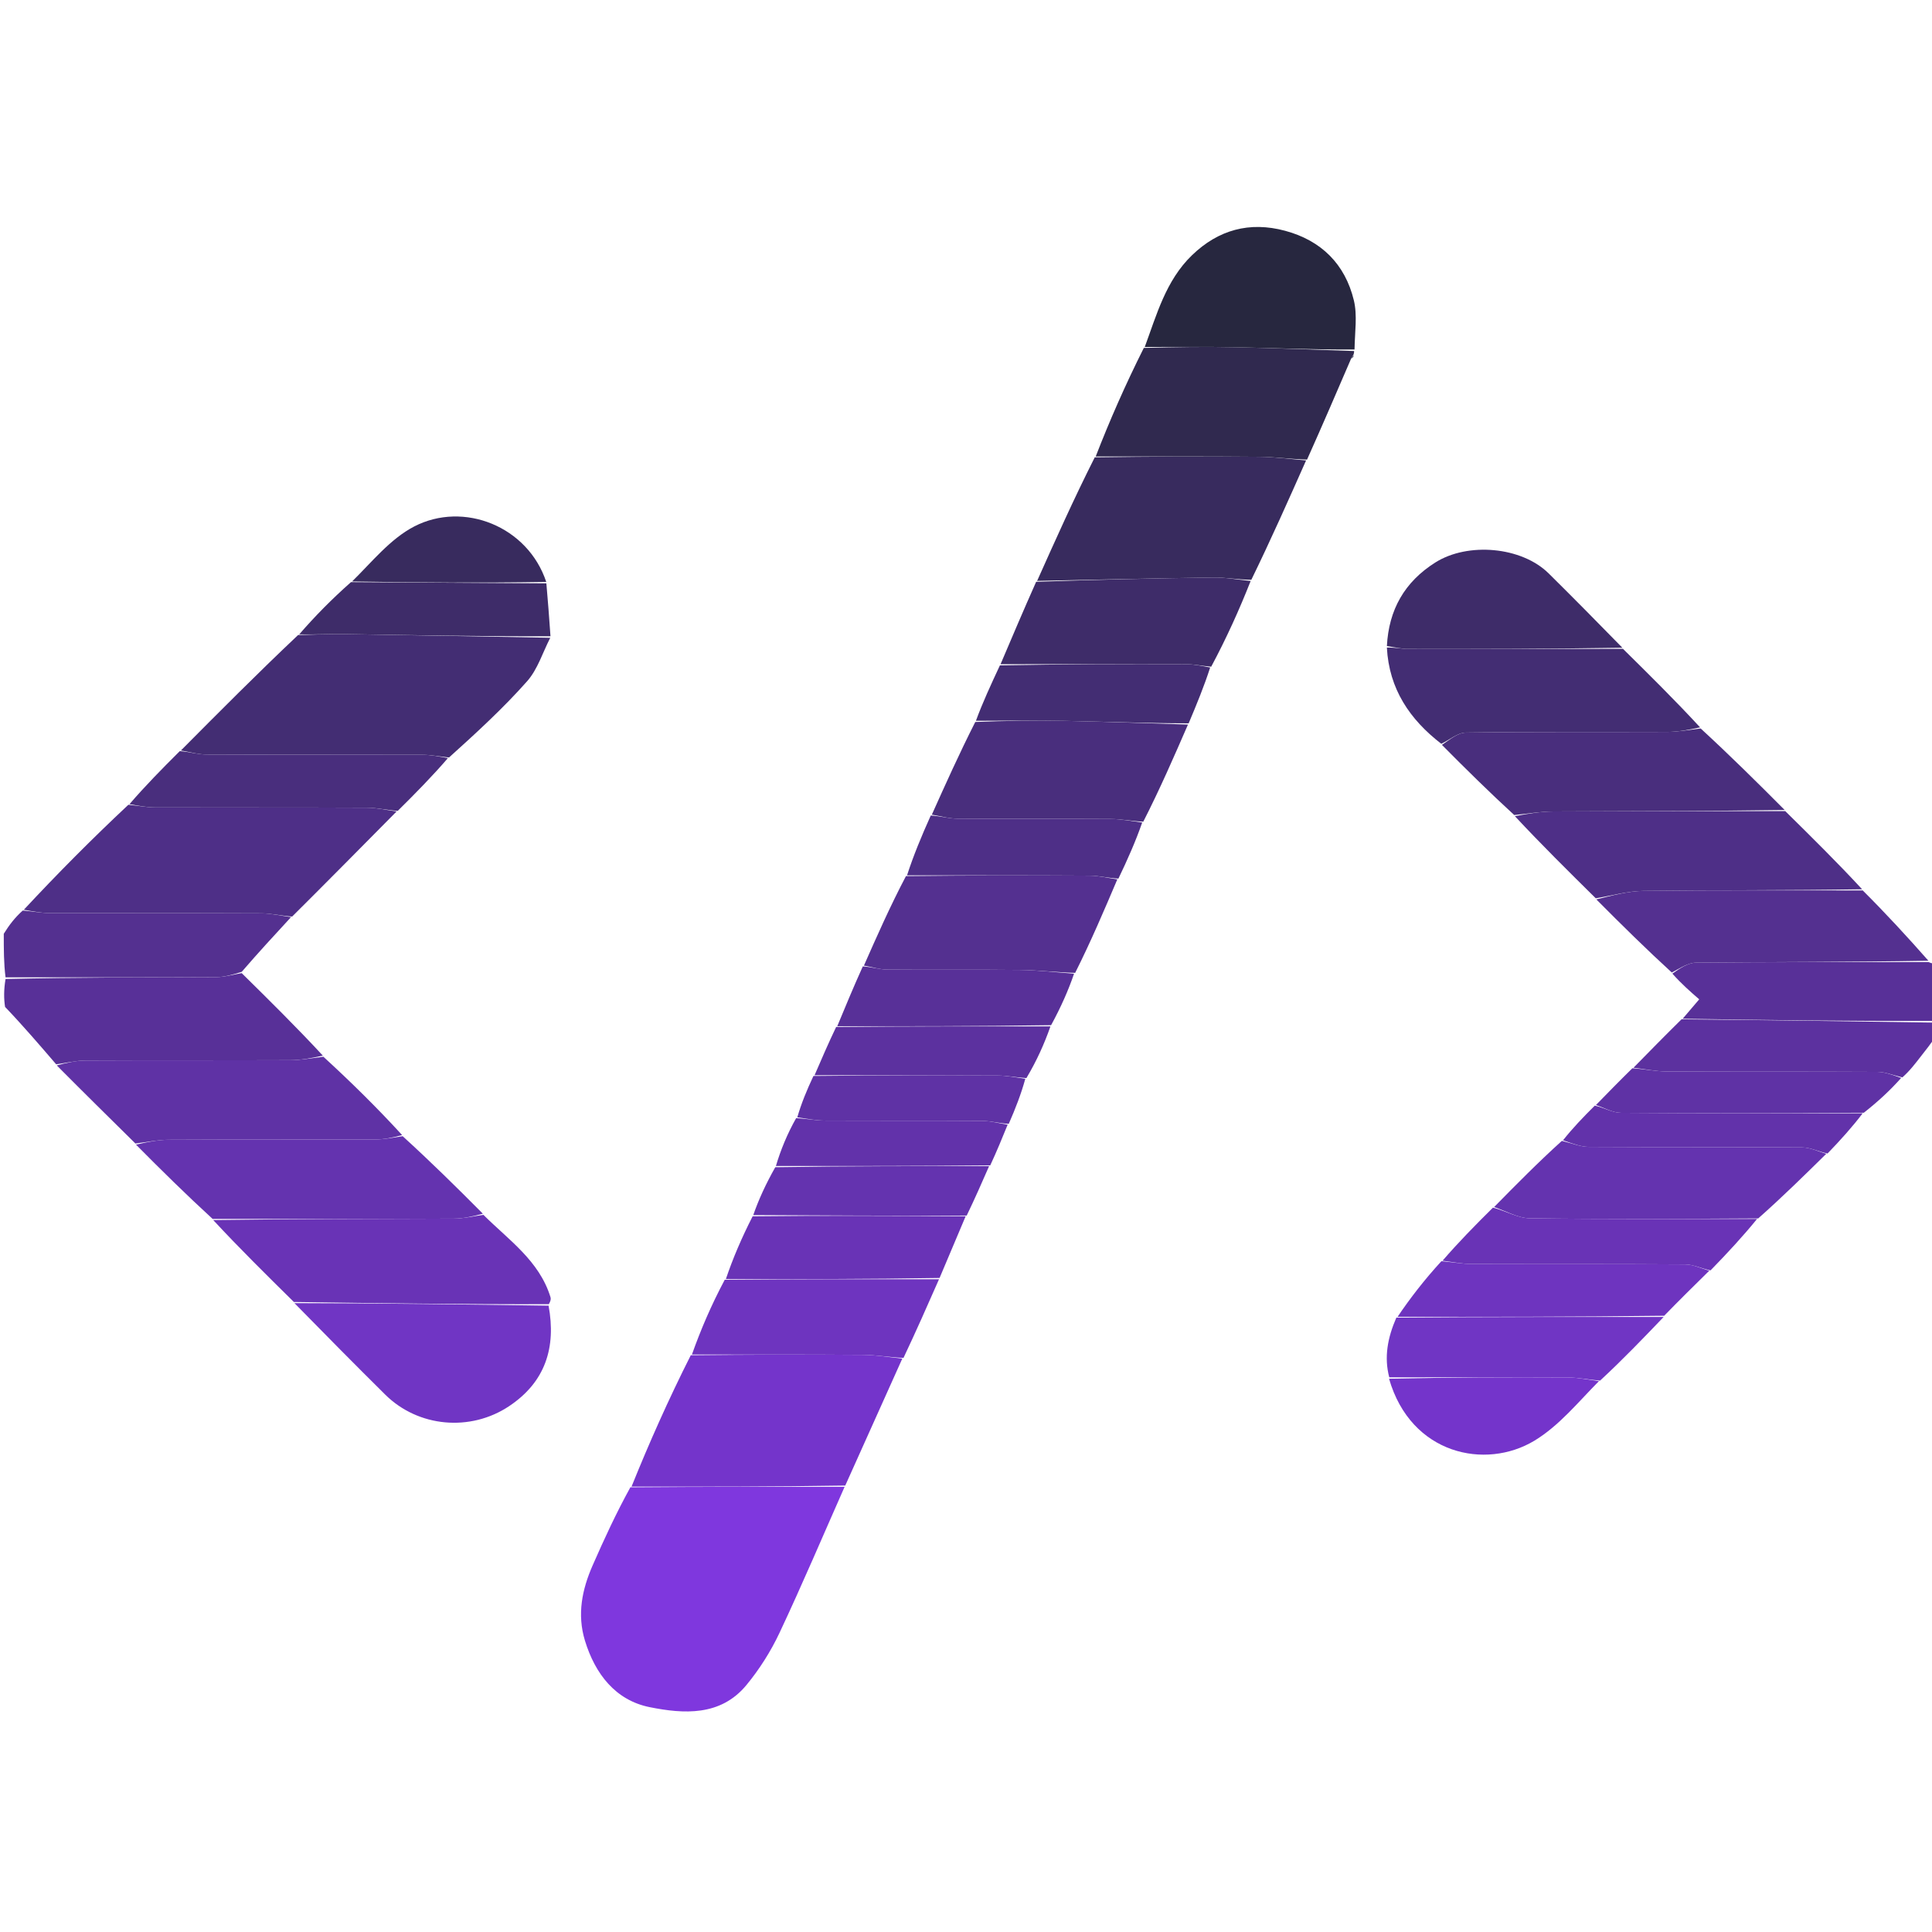 <svg version="1.1" id="Layer_1" xmlns="http://www.w3.org/2000/svg" xmlns:xlink="http://www.w3.org/1999/xlink" x="0px" y="0px"
	 width="100%" viewBox="0 0 512 512" enable-background="new 0 0 512 512" xml:space="preserve">
<path fill="#000000" opacity="0" stroke="none" 
	d="
M1,247 
	C1,165.035 1,83.07 1,1.053 
	C171.558,1.053 342.117,1.053 513,1.053 
	C513,85.355 513,169.711 512.755,254.834 
	C512.043,255.387 511.575,255.172 511.051,254.607 
	C505.369,248.157 499.743,242.058 493.962,235.66 
	C486.908,228.558 480.009,221.755 472.953,214.655 
	C465.569,207.224 458.341,200.09 450.954,192.661 
	C443.899,185.561 437.004,178.756 429.946,171.658 
	C423.33,164.893 416.915,158.383 410.415,151.96 
	C403.219,144.85 389,143.635 380.405,149.047 
	C372.217,154.203 368.032,161.604 367.161,171.472 
	C368.112,182.614 373.63,190.687 382.119,197.4 
	C388.473,203.804 394.664,209.92 401.023,216.33 
	C408.423,223.766 415.655,230.908 423.04,238.35 
	C429.78,245.135 436.367,251.621 443.105,258.401 
	C445.601,260.737 447.948,262.78 450.308,264.835 
	C448.455,267.007 447.19,268.491 445.628,270.121 
	C441.184,274.499 437.036,278.73 432.592,283.105 
	C429.176,286.448 426.056,289.648 422.638,293.002 
	C419.545,296.071 416.751,298.985 413.655,302.048 
	C407.554,308.092 401.753,313.986 395.652,320.033 
	C390.865,324.77 386.379,329.356 381.59,334.079 
	C377.489,339.13 373.692,344.045 369.574,349.177 
	C367.721,354.517 366.762,359.679 368.114,365.381 
	C373.917,385.502 393.687,389.582 406.595,381.821 
	C413.199,377.85 418.34,371.446 424.445,365.999 
	C430.128,360.238 435.51,354.619 441.026,348.689 
	C445.104,344.497 449.047,340.616 453.309,336.666 
	C457.792,332.078 461.956,327.559 466.42,322.901 
	C472.477,317.094 478.234,311.426 484.312,305.692 
	C487.791,302.096 490.951,298.567 494.409,294.896 
	C497.823,291.83 500.938,288.907 504.358,285.838 
	C506.109,283.795 507.54,281.886 509.006,280.004 
	C510.317,278.32 511.667,276.667 513,275 
	C513,354.299 513,433.598 513,512.948 
	C342.442,512.948 171.885,512.948 1,512.948 
	C1,431.312 1,349.623 1.344,267.31 
	C6.087,271.807 10.485,276.927 15.041,282.345 
	C22.094,289.441 28.989,296.24 36.038,303.339 
	C42.752,310.104 49.313,316.571 56.026,323.338 
	C63.412,330.772 70.645,337.906 78.03,345.34 
	C86.148,353.628 94.075,361.655 102.091,369.591 
	C110.854,378.265 124.665,379.479 134.918,372.649 
	C144.576,366.214 147.414,357.03 145.906,345.629 
	C145.95,344.75 146.028,344.225 145.887,343.767 
	C142.911,334.094 134.787,328.608 127.963,321.643 
	C120.913,314.542 114.008,307.745 106.958,300.645 
	C99.915,293.546 93.017,286.75 85.971,279.651 
	C78.565,272.195 71.309,265.041 64.061,257.544 
	C68.422,252.483 72.775,247.765 77.422,242.898 
	C86.847,233.512 95.979,224.277 105.404,214.89 
	C110.155,210.196 114.613,205.653 119.364,200.949 
	C126.379,194.08 133.4,187.638 139.685,180.544 
	C142.492,177.377 143.822,172.901 145.883,168.612 
	C145.559,163.668 145.175,159.129 144.762,154.219 
	C139.871,139.451 122.846,132.747 109.777,139.516 
	C103.397,142.821 98.506,149.004 92.656,154.059 
	C87.899,158.793 83.427,163.352 78.666,168.078 
	C68.231,178.459 58.086,188.671 47.65,199.052 
	C42.891,203.78 38.422,208.34 33.66,213.063 
	C24.23,222.444 15.093,231.663 5.67,241.087 
	C3.923,243.196 2.462,245.098 1,247 
M210.302,296.356 
	C208.589,300.573 206.876,304.789 204.835,309.646 
	C202.945,313.767 201.054,317.888 198.831,322.662 
	C196.516,328.093 194.201,333.524 191.288,339.327 
	C188.489,345.87 185.69,352.413 182.287,359.323 
	C177.155,370.866 172.022,382.409 166.272,394.325 
	C163.199,401.156 160.079,407.967 157.064,414.824 
	C154.245,421.235 152.897,427.824 155.013,434.772 
	C157.712,443.632 163.13,450.603 172.188,452.418 
	C181.14,454.213 190.924,454.878 197.781,446.591 
	C201.249,442.399 204.259,437.644 206.578,432.721 
	C212.595,419.944 218.114,406.933 224.17,393.361 
	C229.154,382.254 234.138,371.148 239.745,359.679 
	C242.781,352.788 245.817,345.897 249.145,338.333 
	C251.4,332.994 253.655,327.654 256.459,321.966 
	C258.348,317.656 260.236,313.346 262.721,308.635 
	C264.161,305.104 265.601,301.574 267.62,297.618 
	C269.116,293.762 270.612,289.906 272.696,285.672 
	C274.742,281.117 276.789,276.562 279.18,271.366 
	C281.142,266.934 283.104,262.503 285.643,257.641 
	C289.13,249.44 292.617,241.239 296.679,232.638 
	C298.822,227.785 300.966,222.933 303.677,217.642 
	C307.394,209.098 311.111,200.555 315.184,191.376 
	C317.147,186.617 319.11,181.858 321.624,176.67 
	C325.03,169.119 328.437,161.568 332.198,153.39 
	C336.841,142.933 341.483,132.476 346.642,121.566 
	C350.438,112.746 354.234,103.926 358.404,94.83 
	C358.648,94.618 358.797,94.353 358.876,93.531 
	C358.867,93.364 358.859,93.197 359.081,92.227 
	C359.033,88.001 359.753,83.589 358.783,79.586 
	C356.462,70.007 350.169,63.737 340.549,61.154 
	C331.132,58.625 322.864,60.896 315.875,67.654 
	C308.954,74.346 306.511,83.466 302.404,92.44 
	C298.236,101.944 294.068,111.448 289.391,121.424 
	C284.543,132.263 279.695,143.102 274.337,154.426 
	C271.277,161.622 268.217,168.819 264.82,176.642 
	C262.604,181.434 260.388,186.226 257.828,191.654 
	C254.201,199.734 250.573,207.813 246.381,216.343 
	C244.22,221.549 242.06,226.754 239.331,232.371 
	C235.87,240.211 232.409,248.051 228.362,256.321 
	C226.201,261.534 224.039,266.747 221.3,272.358 
	C219.489,276.552 217.679,280.747 215.276,285.351 
	C213.816,288.883 212.357,292.415 210.302,296.356 
z"/>
<path fill="#583098" opacity="1" stroke="none" 
	d="
M14.883,282.048 
	C10.485,276.927 6.087,271.807 1.344,266.843 
	C1,264.629 1,262.259 1.469,259.443 
	C20.386,258.998 38.835,259.036 57.284,258.948 
	C59.542,258.937 61.797,258.257 64.053,257.887 
	C71.309,265.041 78.565,272.195 85.556,279.747 
	C82.499,280.428 79.709,280.947 76.917,280.958 
	C58.844,281.033 40.77,280.955 22.697,281.044 
	C20.091,281.056 17.487,281.698 14.883,282.048 
z"/>
<path fill="#543090" opacity="1" stroke="none" 
	d="
M64.061,257.544 
	C61.797,258.257 59.542,258.937 57.284,258.948 
	C38.835,259.036 20.386,258.998 1.469,258.999 
	C1,255.307 1,251.614 1,247.461 
	C2.462,245.098 3.923,243.196 6.03,241.299 
	C8.8,241.534 10.924,241.959 13.048,241.965 
	C31.801,242.017 50.554,241.955 69.307,242.042 
	C71.915,242.054 74.521,242.697 77.128,243.047 
	C72.775,247.765 68.422,252.483 64.061,257.544 
z"/>
<path fill="#583098" opacity="1" stroke="none" 
	d="
M445.925,269.974 
	C447.19,268.491 448.455,267.007 450.308,264.835 
	C447.948,262.78 445.601,260.737 443.194,258.019 
	C445.265,256.563 447.39,255.123 449.528,255.104 
	C470.053,254.918 490.581,254.972 511.107,254.957 
	C511.575,255.172 512.043,255.387 512.755,255.301 
	C513,260.022 513,265.044 512.531,270.533 
	C490.017,270.658 467.971,270.316 445.925,269.974 
z"/>
<path fill="#5C319F" opacity="1" stroke="none" 
	d="
M445.628,270.121 
	C467.971,270.316 490.017,270.658 512.531,271 
	C513,272.067 513,273.133 513,274.6 
	C511.667,276.667 510.317,278.32 509.006,280.004 
	C507.54,281.886 506.109,283.795 504.142,285.52 
	C501.59,284.898 499.561,284.071 497.528,284.06 
	C478.935,283.959 460.342,284.046 441.749,283.953 
	C438.794,283.939 435.842,283.307 432.889,282.961 
	C437.036,278.73 441.184,274.499 445.628,270.121 
z"/>
<path fill="#7F37DE" opacity="1" stroke="none" 
	d="
M223.832,394.016 
	C218.114,406.933 212.595,419.944 206.578,432.721 
	C204.259,437.644 201.249,442.399 197.781,446.591 
	C190.924,454.878 181.14,454.213 172.188,452.418 
	C163.13,450.603 157.712,443.632 155.013,434.772 
	C152.897,427.824 154.245,421.235 157.064,414.824 
	C160.079,407.967 163.199,401.156 167.057,394.148 
	C186.505,393.986 205.169,394.001 223.832,394.016 
z"/>
<path fill="#432D73" opacity="1" stroke="none" 
	d="
M145.823,169.019 
	C143.822,172.901 142.492,177.377 139.685,180.544 
	C133.4,187.638 126.379,194.08 119.001,200.739 
	C116.219,200.458 114.095,200.031 111.969,200.025 
	C92.88,199.973 73.79,200.031 54.7,199.945 
	C52.445,199.935 50.193,199.253 47.94,198.883 
	C58.086,188.671 68.231,178.459 79.008,168.281 
	C83.411,168.214 87.186,167.976 90.956,168.034 
	C109.245,168.319 127.534,168.683 145.823,169.019 
z"/>
<path fill="#4E2F87" opacity="1" stroke="none" 
	d="
M77.422,242.898 
	C74.521,242.697 71.915,242.054 69.307,242.042 
	C50.554,241.955 31.801,242.017 13.048,241.965 
	C10.924,241.959 8.8,241.534 6.316,241.093 
	C15.093,231.663 24.23,222.444 34.022,213.271 
	C36.801,213.545 38.924,213.965 41.049,213.971 
	C59.795,214.023 78.542,213.961 97.289,214.048 
	C99.897,214.06 102.503,214.695 105.11,215.041 
	C95.979,224.277 86.847,233.512 77.422,242.898 
z"/>
<path fill="#7434CB" opacity="1" stroke="none" 
	d="
M224.001,393.688 
	C205.169,394.001 186.505,393.986 167.365,393.961 
	C172.022,382.409 177.155,370.866 183.065,359.148 
	C198.811,358.983 213.78,358.93 228.747,359.05 
	C232.208,359.077 235.664,359.695 239.122,360.042 
	C234.138,371.148 229.154,382.254 224.001,393.688 
z"/>
<path fill="#382B5E" opacity="1" stroke="none" 
	d="
M346.126,122.019 
	C341.483,132.476 336.841,142.933 331.614,153.652 
	C327.9,153.608 324.766,153.006 321.64,153.047 
	C306.041,153.252 290.445,153.627 274.847,153.941 
	C279.695,143.102 284.543,132.263 290.122,121.198 
	C305.153,120.983 319.454,120.919 333.753,121.048 
	C337.88,121.085 342.002,121.68 346.126,122.019 
z"/>
<path fill="#6933B6" opacity="1" stroke="none" 
	d="
M77.878,345.039 
	C70.645,337.906 63.412,330.772 56.503,323.33 
	C77.972,323.014 99.117,323.043 120.262,322.952 
	C122.878,322.941 125.493,322.297 128.108,321.946 
	C134.787,328.608 142.911,334.094 145.887,343.767 
	C146.028,344.225 145.95,344.75 145.447,345.625 
	C122.573,345.684 100.226,345.361 77.878,345.039 
z"/>
<path fill="#30294F" opacity="1" stroke="none" 
	d="
M346.384,121.793 
	C342.002,121.68 337.88,121.085 333.753,121.048 
	C319.454,120.919 305.153,120.983 290.376,120.963 
	C294.068,111.448 298.236,101.944 303.126,92.204 
	C311.789,91.976 319.733,91.861 327.671,92.027 
	C338.066,92.245 348.457,92.685 358.85,93.029 
	C358.859,93.197 358.867,93.364 358.712,93.948 
	C358.348,94.594 358.175,94.841 358.03,95.107 
	C354.234,103.926 350.438,112.746 346.384,121.793 
z"/>
<path fill="#4E2F87" opacity="1" stroke="none" 
	d="
M422.886,238.051 
	C415.655,230.908 408.423,223.766 401.451,216.281 
	C405.017,215.627 408.321,215.058 411.628,215.042 
	C432.122,214.943 452.616,214.968 473.109,214.952 
	C480.009,221.755 486.908,228.558 493.485,235.668 
	C473.96,235.983 454.754,235.873 435.552,236.094 
	C431.323,236.143 427.108,237.367 422.886,238.051 
z"/>
<path fill="#432D73" opacity="1" stroke="none" 
	d="
M430.11,171.951 
	C437.004,178.756 443.899,185.561 450.539,192.757 
	C447.483,193.432 444.684,193.95 441.883,193.962 
	C424.082,194.037 406.28,193.895 388.482,194.14 
	C386.294,194.17 384.132,196.077 381.957,197.114 
	C373.63,190.687 368.112,182.614 367.538,171.613 
	C369.722,171.573 371.524,171.967 373.328,171.97 
	C392.255,172 411.182,171.967 430.11,171.951 
z"/>
<path fill="#5F32A5" opacity="1" stroke="none" 
	d="
M15.041,282.345 
	C17.487,281.698 20.091,281.056 22.697,281.044 
	C40.77,280.955 58.844,281.033 76.917,280.958 
	C79.709,280.947 82.499,280.428 85.705,280.049 
	C93.017,286.75 99.915,293.546 106.563,300.8 
	C104.023,301.505 101.732,301.959 99.439,301.967 
	C81.203,302.026 62.967,301.954 44.731,302.047 
	C41.781,302.062 38.833,302.693 35.883,303.039 
	C28.989,296.24 22.094,289.441 15.041,282.345 
z"/>
<path fill="#492E7D" opacity="1" stroke="none" 
	d="
M382.119,197.4 
	C384.132,196.077 386.294,194.17 388.482,194.14 
	C406.28,193.895 424.082,194.037 441.883,193.962 
	C444.684,193.95 447.483,193.432 450.699,193.053 
	C458.341,200.09 465.569,207.224 472.953,214.655 
	C452.616,214.968 432.122,214.943 411.628,215.042 
	C408.321,215.058 405.017,215.627 401.283,215.988 
	C394.664,209.92 388.473,203.804 382.119,197.4 
z"/>
<path fill="#6433AF" opacity="1" stroke="none" 
	d="
M36.038,303.339 
	C38.833,302.693 41.781,302.062 44.731,302.047 
	C62.967,301.954 81.203,302.026 99.439,301.967 
	C101.732,301.959 104.023,301.505 106.709,301.103 
	C114.008,307.745 120.913,314.542 127.963,321.643 
	C125.493,322.297 122.878,322.941 120.262,322.952 
	C99.117,323.043 77.972,323.014 56.35,323.029 
	C49.313,316.571 42.752,310.104 36.038,303.339 
z"/>
<path fill="#492E7D" opacity="1" stroke="none" 
	d="
M246.946,215.892 
	C250.573,207.813 254.201,199.734 258.457,191.333 
	C266.729,191.009 274.375,190.88 282.015,191.032 
	C292.954,191.251 303.89,191.675 314.827,192.011 
	C311.111,200.555 307.394,209.098 302.981,217.755 
	C299.665,217.579 297.047,217.055 294.425,217.038 
	C280.847,216.953 267.268,217.048 253.691,216.948 
	C251.44,216.932 249.194,216.261 246.946,215.892 
z"/>
<path fill="#7035C4" opacity="1" stroke="none" 
	d="
M78.03,345.34 
	C100.226,345.361 122.573,345.684 145.378,346.009 
	C147.414,357.03 144.576,366.214 134.918,372.649 
	C124.665,379.479 110.854,378.265 102.091,369.591 
	C94.075,361.655 86.148,353.628 78.03,345.34 
z"/>
<path fill="#543090" opacity="1" stroke="none" 
	d="
M228.948,255.891 
	C232.409,248.051 235.87,240.211 240.09,232.174 
	C256.819,231.986 272.789,231.952 288.758,232.05 
	C291.208,232.065 293.655,232.693 296.104,233.037 
	C292.617,241.239 289.13,249.44 284.926,257.823 
	C279.607,257.669 275.007,257.099 270.401,257.045 
	C258.664,256.906 246.924,257.052 235.186,256.948 
	C233.104,256.93 231.027,256.26 228.948,255.891 
z"/>
<path fill="#27273F" opacity="1" stroke="none" 
	d="
M358.965,92.628 
	C348.457,92.685 338.066,92.245 327.671,92.027 
	C319.733,91.861 311.789,91.976 303.371,91.955 
	C306.511,83.466 308.954,74.346 315.875,67.654 
	C322.864,60.896 331.132,58.625 340.549,61.154 
	C350.169,63.737 356.462,70.007 358.783,79.586 
	C359.753,83.589 359.033,88.001 358.965,92.628 
z"/>
<path fill="#6433AF" opacity="1" stroke="none" 
	d="
M395.952,319.881 
	C401.753,313.986 407.554,308.092 413.91,302.345 
	C416.652,302.996 418.834,303.921 421.023,303.934 
	C439.893,304.05 458.765,303.946 477.636,304.079 
	C479.758,304.094 481.873,305.173 483.992,305.759 
	C478.234,311.426 472.477,317.094 465.944,322.893 
	C445.241,323.015 425.313,323.14 405.391,322.856 
	C402.231,322.811 399.098,320.919 395.952,319.881 
z"/>
<path fill="#543090" opacity="1" stroke="none" 
	d="
M423.04,238.35 
	C427.108,237.367 431.323,236.143 435.552,236.094 
	C454.754,235.873 473.96,235.983 493.64,235.967 
	C499.743,242.058 505.369,248.157 511.051,254.607 
	C490.581,254.972 470.053,254.918 449.528,255.104 
	C447.39,255.123 445.265,256.563 443.044,257.726 
	C436.367,251.621 429.78,245.135 423.04,238.35 
z"/>
<path fill="#3E2C69" opacity="1" stroke="none" 
	d="
M274.592,154.183 
	C290.445,153.627 306.041,153.252 321.64,153.047 
	C324.766,153.006 327.9,153.608 331.437,153.965 
	C328.437,161.568 325.03,169.119 320.984,176.677 
	C318.384,176.454 316.425,176.033 314.464,176.027 
	C298.029,175.98 281.593,176.01 265.157,176.016 
	C268.217,168.819 271.277,161.622 274.592,154.183 
z"/>
<path fill="#3E2C69" opacity="1" stroke="none" 
	d="
M429.946,171.658 
	C411.182,171.967 392.255,172 373.328,171.97 
	C371.524,171.967 369.722,171.573 367.541,171.219 
	C368.032,161.604 372.217,154.203 380.405,149.047 
	C389,143.635 403.219,144.85 410.415,151.96 
	C416.915,158.383 423.33,164.893 429.946,171.658 
z"/>
<path fill="#6E34BF" opacity="1" stroke="none" 
	d="
M239.433,359.86 
	C235.664,359.695 232.208,359.077 228.747,359.05 
	C213.78,358.93 198.811,358.983 183.367,358.965 
	C185.69,352.413 188.489,345.87 192.063,339.15 
	C211.51,338.984 230.181,338.995 248.852,339.007 
	C245.817,345.897 242.781,352.788 239.433,359.86 
z"/>
<path fill="#7035C4" opacity="1" stroke="none" 
	d="
M440.891,349 
	C435.51,354.619 430.128,360.238 424.035,365.879 
	C420.699,365.601 418.077,365.055 415.453,365.042 
	C399.691,364.962 383.929,365.005 368.167,365.007 
	C366.762,359.679 367.721,354.517 370.049,349.185 
	C394.194,348.984 417.542,348.992 440.891,349 
z"/>
<path fill="#492E7D" opacity="1" stroke="none" 
	d="
M105.404,214.89 
	C102.503,214.695 99.897,214.06 97.289,214.048 
	C78.542,213.961 59.795,214.023 41.049,213.971 
	C38.924,213.965 36.801,213.545 34.315,213.108 
	C38.422,208.34 42.891,203.78 47.65,199.052 
	C50.193,199.253 52.445,199.935 54.7,199.945 
	C73.79,200.031 92.88,199.973 111.969,200.025 
	C114.095,200.031 116.219,200.458 118.707,200.899 
	C114.613,205.653 110.155,210.196 105.404,214.89 
z"/>
<path fill="#6E34BF" opacity="1" stroke="none" 
	d="
M441.026,348.689 
	C417.542,348.992 394.194,348.984 370.369,348.968 
	C373.692,344.045 377.489,339.13 381.984,334.235 
	C385.15,334.505 387.62,334.961 390.09,334.969 
	C408.918,335.03 427.747,334.948 446.574,335.08 
	C448.716,335.095 450.852,336.158 452.99,336.736 
	C449.047,340.616 445.104,344.497 441.026,348.689 
z"/>
<path fill="#6933B6" opacity="1" stroke="none" 
	d="
M248.998,338.67 
	C230.181,338.995 211.51,338.984 192.363,338.964 
	C194.201,333.524 196.516,328.093 199.455,322.333 
	C218.69,322.109 237.301,322.212 255.911,322.315 
	C253.655,327.654 251.4,332.994 248.998,338.67 
z"/>
<path fill="#6933B6" opacity="1" stroke="none" 
	d="
M453.309,336.666 
	C450.852,336.158 448.716,335.095 446.574,335.08 
	C427.747,334.948 408.918,335.03 390.09,334.969 
	C387.62,334.961 385.15,334.505 382.287,334.099 
	C386.379,329.356 390.865,324.77 395.652,320.033 
	C399.098,320.919 402.231,322.811 405.391,322.856 
	C425.313,323.14 445.241,323.015 465.644,323.033 
	C461.956,327.559 457.792,332.078 453.309,336.666 
z"/>
<path fill="#432D73" opacity="1" stroke="none" 
	d="
M264.988,176.329 
	C281.593,176.01 298.029,175.98 314.464,176.027 
	C316.425,176.033 318.384,176.454 320.708,176.891 
	C319.11,181.858 317.147,186.617 315.006,191.693 
	C303.89,191.675 292.954,191.251 282.015,191.032 
	C274.375,190.88 266.729,191.009 258.629,191.015 
	C260.388,186.226 262.604,181.434 264.988,176.329 
z"/>
<path fill="#4E2F87" opacity="1" stroke="none" 
	d="
M296.392,232.838 
	C293.655,232.693 291.208,232.065 288.758,232.05 
	C272.789,231.952 256.819,231.986 240.374,231.968 
	C242.06,226.754 244.22,221.549 246.663,216.118 
	C249.194,216.261 251.44,216.932 253.691,216.948 
	C267.268,217.048 280.847,216.953 294.425,217.038 
	C297.047,217.055 299.665,217.579 302.697,217.974 
	C300.966,222.933 298.822,227.785 296.392,232.838 
z"/>
<path fill="#583098" opacity="1" stroke="none" 
	d="
M228.655,256.106 
	C231.027,256.26 233.104,256.93 235.186,256.948 
	C246.924,257.052 258.664,256.906 270.401,257.045 
	C275.007,257.099 279.607,257.669 284.637,258.038 
	C283.104,262.503 281.142,266.934 278.55,271.685 
	C259.239,271.989 240.558,271.974 221.878,271.96 
	C224.039,266.747 226.201,261.534 228.655,256.106 
z"/>
<path fill="#7434CB" opacity="1" stroke="none" 
	d="
M368.114,365.381 
	C383.929,365.005 399.691,364.962 415.453,365.042 
	C418.077,365.055 420.699,365.601 423.733,366.021 
	C418.34,371.446 413.199,377.85 406.595,381.821 
	C393.687,389.582 373.917,385.502 368.114,365.381 
z"/>
<path fill="#5F32A5" opacity="1" stroke="none" 
	d="
M432.592,283.105 
	C435.842,283.307 438.794,283.939 441.749,283.953 
	C460.342,284.046 478.935,283.959 497.528,284.06 
	C499.561,284.071 501.59,284.898 503.837,285.665 
	C500.938,288.907 497.823,291.83 493.933,294.889 
	C471.96,295.016 450.76,295.072 429.562,294.906 
	C427.348,294.889 425.145,293.565 422.937,292.847 
	C426.056,289.648 429.176,286.448 432.592,283.105 
z"/>
<path fill="#3E2C69" opacity="1" stroke="none" 
	d="
M145.883,168.612 
	C127.534,168.683 109.245,168.319 90.956,168.034 
	C87.186,167.976 83.411,168.214 79.297,168.113 
	C83.427,163.352 87.899,158.793 93.019,154.269 
	C110.709,154.399 127.75,154.495 144.792,154.591 
	C145.175,159.129 145.559,163.668 145.883,168.612 
z"/>
<path fill="#5C319F" opacity="1" stroke="none" 
	d="
M221.589,272.159 
	C240.558,271.974 259.239,271.989 278.377,272.005 
	C276.789,276.562 274.742,281.117 272.007,285.707 
	C269.034,285.494 266.75,285.044 264.463,285.033 
	C248.265,284.952 232.066,284.961 215.868,284.941 
	C217.679,280.747 219.489,276.552 221.589,272.159 
z"/>
<path fill="#6433AF" opacity="1" stroke="none" 
	d="
M256.185,322.141 
	C237.301,322.212 218.69,322.109 199.622,322.007 
	C201.054,317.888 202.945,313.767 205.457,309.325 
	C224.761,309.014 243.443,309.025 262.125,309.036 
	C260.236,313.346 258.348,317.656 256.185,322.141 
z"/>
<path fill="#6232AA" opacity="1" stroke="none" 
	d="
M262.423,308.835 
	C243.443,309.025 224.761,309.014 205.622,309.005 
	C206.876,304.789 208.589,300.573 210.994,296.306 
	C213.974,296.505 216.262,296.955 218.552,296.966 
	C232.46,297.033 246.368,296.954 260.275,297.047 
	C262.532,297.062 264.786,297.696 267.041,298.044 
	C265.601,301.574 264.161,305.104 262.423,308.835 
z"/>
<path fill="#5F32A5" opacity="1" stroke="none" 
	d="
M267.331,297.831 
	C264.786,297.696 262.532,297.062 260.275,297.047 
	C246.368,296.954 232.46,297.033 218.552,296.966 
	C216.262,296.955 213.974,296.505 211.291,296.102 
	C212.357,292.415 213.816,288.883 215.572,285.146 
	C232.066,284.961 248.265,284.952 264.463,285.033 
	C266.75,285.044 269.034,285.494 271.714,285.896 
	C270.612,289.906 269.116,293.762 267.331,297.831 
z"/>
<path fill="#6232AA" opacity="1" stroke="none" 
	d="
M422.638,293.002 
	C425.145,293.565 427.348,294.889 429.562,294.906 
	C450.76,295.072 471.96,295.016 493.635,295.031 
	C490.951,298.567 487.791,302.096 484.312,305.692 
	C481.873,305.173 479.758,304.094 477.636,304.079 
	C458.765,303.946 439.893,304.05 421.023,303.934 
	C418.834,303.921 416.652,302.996 414.211,302.196 
	C416.751,298.985 419.545,296.071 422.638,293.002 
z"/>
<path fill="#382B5E" opacity="1" stroke="none" 
	d="
M144.762,154.219 
	C127.75,154.495 110.709,154.399 93.304,154.093 
	C98.506,149.004 103.397,142.821 109.777,139.516 
	C122.846,132.747 139.871,139.451 144.762,154.219 
z"/>
<path fill="#27273F" opacity="1" stroke="none" 
	d="
M358.217,94.968 
	C358.175,94.841 358.348,94.594 358.699,94.199 
	C358.797,94.353 358.648,94.618 358.217,94.968 
z"/>
</svg>